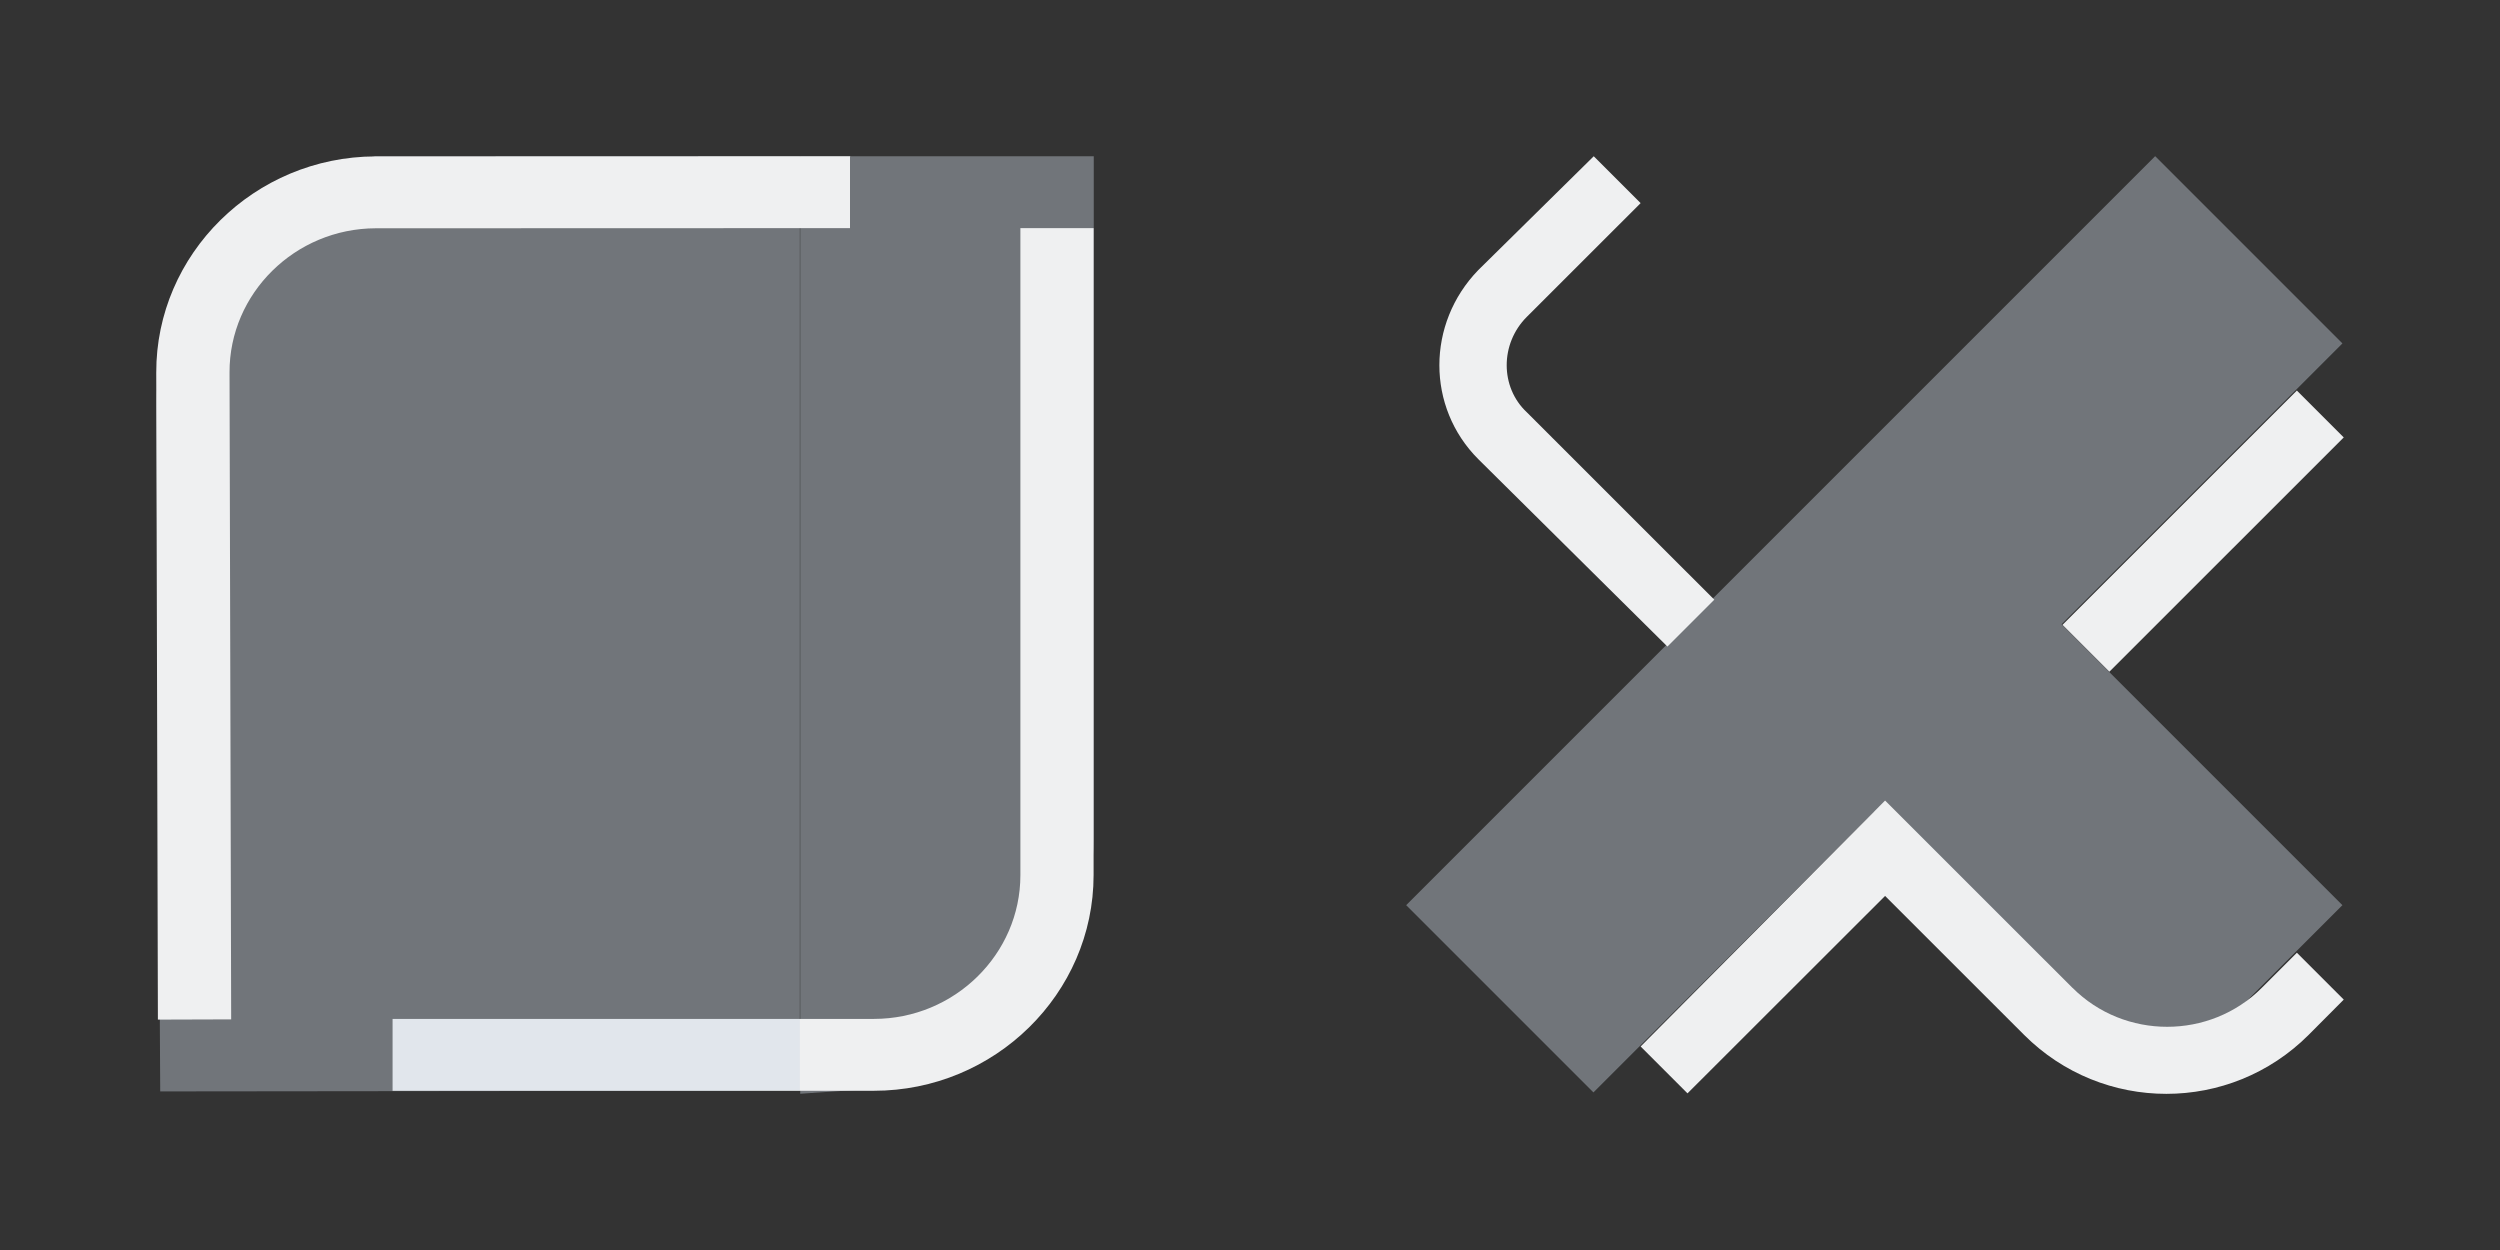 <?xml version="1.0" encoding="UTF-8" standalone="no"?>
<svg
   version="1.1"
   viewBox="0 0 32 16"
   id="svg11"
   sodipodi:docname="mobile.svg"
   inkscape:version="1.2.2 (b0a8486541, 2022-12-01)"
   xmlns:inkscape="http://www.inkscape.org/namespaces/inkscape"
   xmlns:sodipodi="http://sodipodi.sourceforge.net/DTD/sodipodi-0.dtd"
   xmlns="http://www.w3.org/2000/svg"
   xmlns:svg="http://www.w3.org/2000/svg">
  <rect x="0" y="0" width="32" height="16" fill="#333333" stroke="none"/>
  <sodipodi:namedview
     id="namedview13"
     pagecolor="#3a3f47"
     bordercolor="#000000"
     borderopacity="1"
     inkscape:pageshadow="2"
     inkscape:pageopacity="1"
     inkscape:pagecheckerboard="true"
     showgrid="true"
     inkscape:zoom="9.6171875"
     inkscape:cx="7.9545085"
     inkscape:cy="3.3793664"
     inkscape:window-width="1920"
     inkscape:window-height="1002"
     inkscape:window-x="0"
     inkscape:window-y="0"
     inkscape:window-maximized="1"
     inkscape:current-layer="svg11"
     inkscape:lockguides="true"
     inkscape:showpageshadow="true"
     inkscape:deskcolor="#3a3f47"
     shape-rendering="auto">
    <inkscape:grid
       type="xygrid"
       id="grid827" />
  </sodipodi:namedview>
  <defs
     id="defs3">
    <style
       id="current-color-scheme"
       type="text/css">.ColorScheme-Text { color:#eff0f1; }
</style>
  </defs>
  <g
     id="g1993" />
  <g
     id="mobile-task-switcher">
    <path
       id="GraphBar-48-2-4-9"
       class="st0"
       d="m 14,10.742 c 0,1.265 -1.095,3.075 -2.366,3.162 l -1.391,0.096 V 2 h 3.757 z"
       sodipodi:nodetypes="sscccs"
       style="fill:#cdd8e5;fill-opacity:0.404;stroke-width:0.231;enable-background:new" />
    <path
       id="GraphBar-s-7-2-8-0"
       class="st1"
       d="M 13.061,2.92 V 11.202 c 0,1.012 -0.844,1.84 -1.875,1.84 H 5.025 v 0.92 h 6.16 c 1.547,0 2.813,-1.242 2.813,-2.761 V 2.92 Z m -8.021,11.041 -0.018,0.002 0.018,-0.002 -0.015,6.8e-4 z m -0.015,6.95e-4 -0.008,-0.006 z"
       sodipodi:nodetypes="ccccccccccsscccsc"
       style="fill:#eff0f1;fill-opacity:1;stroke-width:0.232" />
    <path
       id="GraphBar-4-1-6-7-9"
       class="st0"
       d="M 2.001,5.23 C 1.988,3.149 4.049,2.191 4.801,2 h 5.437 l -1.5e-4,11.961 -8.187,0.009 z"
       sodipodi:nodetypes="cccccc"
       style="fill:#cdd8e5;fill-opacity:0.404;stroke-width:0.344;enable-background:new" />
    <path
       id="GraphBar-s-8-7-1-1-1"
       class="st1"
       d="m 2.959,13.048 -0.021,-8.281 c -0.003,-1.012 0.839,-1.842 1.87,-1.845 l 6.072,-0.002 V 2 l -6.075,0.002 C 3.259,2.006 1.996,3.251 2,4.77 l 0.021,8.281 z m 7.924,-11.045 -0.003,0.009 6.47e-4,-0.012 L 10.881,2 Z m 0,0 v 0 l -0.002,-0.003 v 0 z"
       sodipodi:nodetypes="ccccccccccsscccsccc"
       style="fill:#eff0f1;fill-opacity:1;stroke-width:0.232" />
  </g>
  <g
     id="mobile-close-app">
    <polygon
       id="X"
       class="st0"
       points="4,48.8 15.2,60 32,43.2 48.8,60 60,48.8 43.2,32 60,15.2 48.8,4 "
       style="fill:#cdd8e5;fill-opacity:0.404"
       transform="matrix(0.214,0,0,0.214,17.143,1.143)" />
    <path
       id="X-s"
       class="st1"
       d="m 19.543,5.277 2.4,2.399 -0.6,0.6 -2.421,-2.399 c -0.664,-0.664 -0.664,-1.735 0,-2.42 L 20.4,2 21,2.6 19.543,4.056 c -0.343,0.343 -0.343,0.9 0,1.221 z M 29.4,4.999 l -3,2.999 0.6,0.6 3,-2.999 z m -2.871,7.647 -2.4,-2.399 L 21,13.395 l 0.6,0.6 2.529,-2.527 1.779,1.778 c 1.007,1.007 2.636,1.007 3.643,0 L 30,12.795 29.4,12.195 28.95,12.645 c -0.664,0.664 -1.757,0.664 -2.421,0 z"
       style="fill:#eff0f1;fill-opacity:1;stroke-width:0.214" />
  </g>
</svg>
